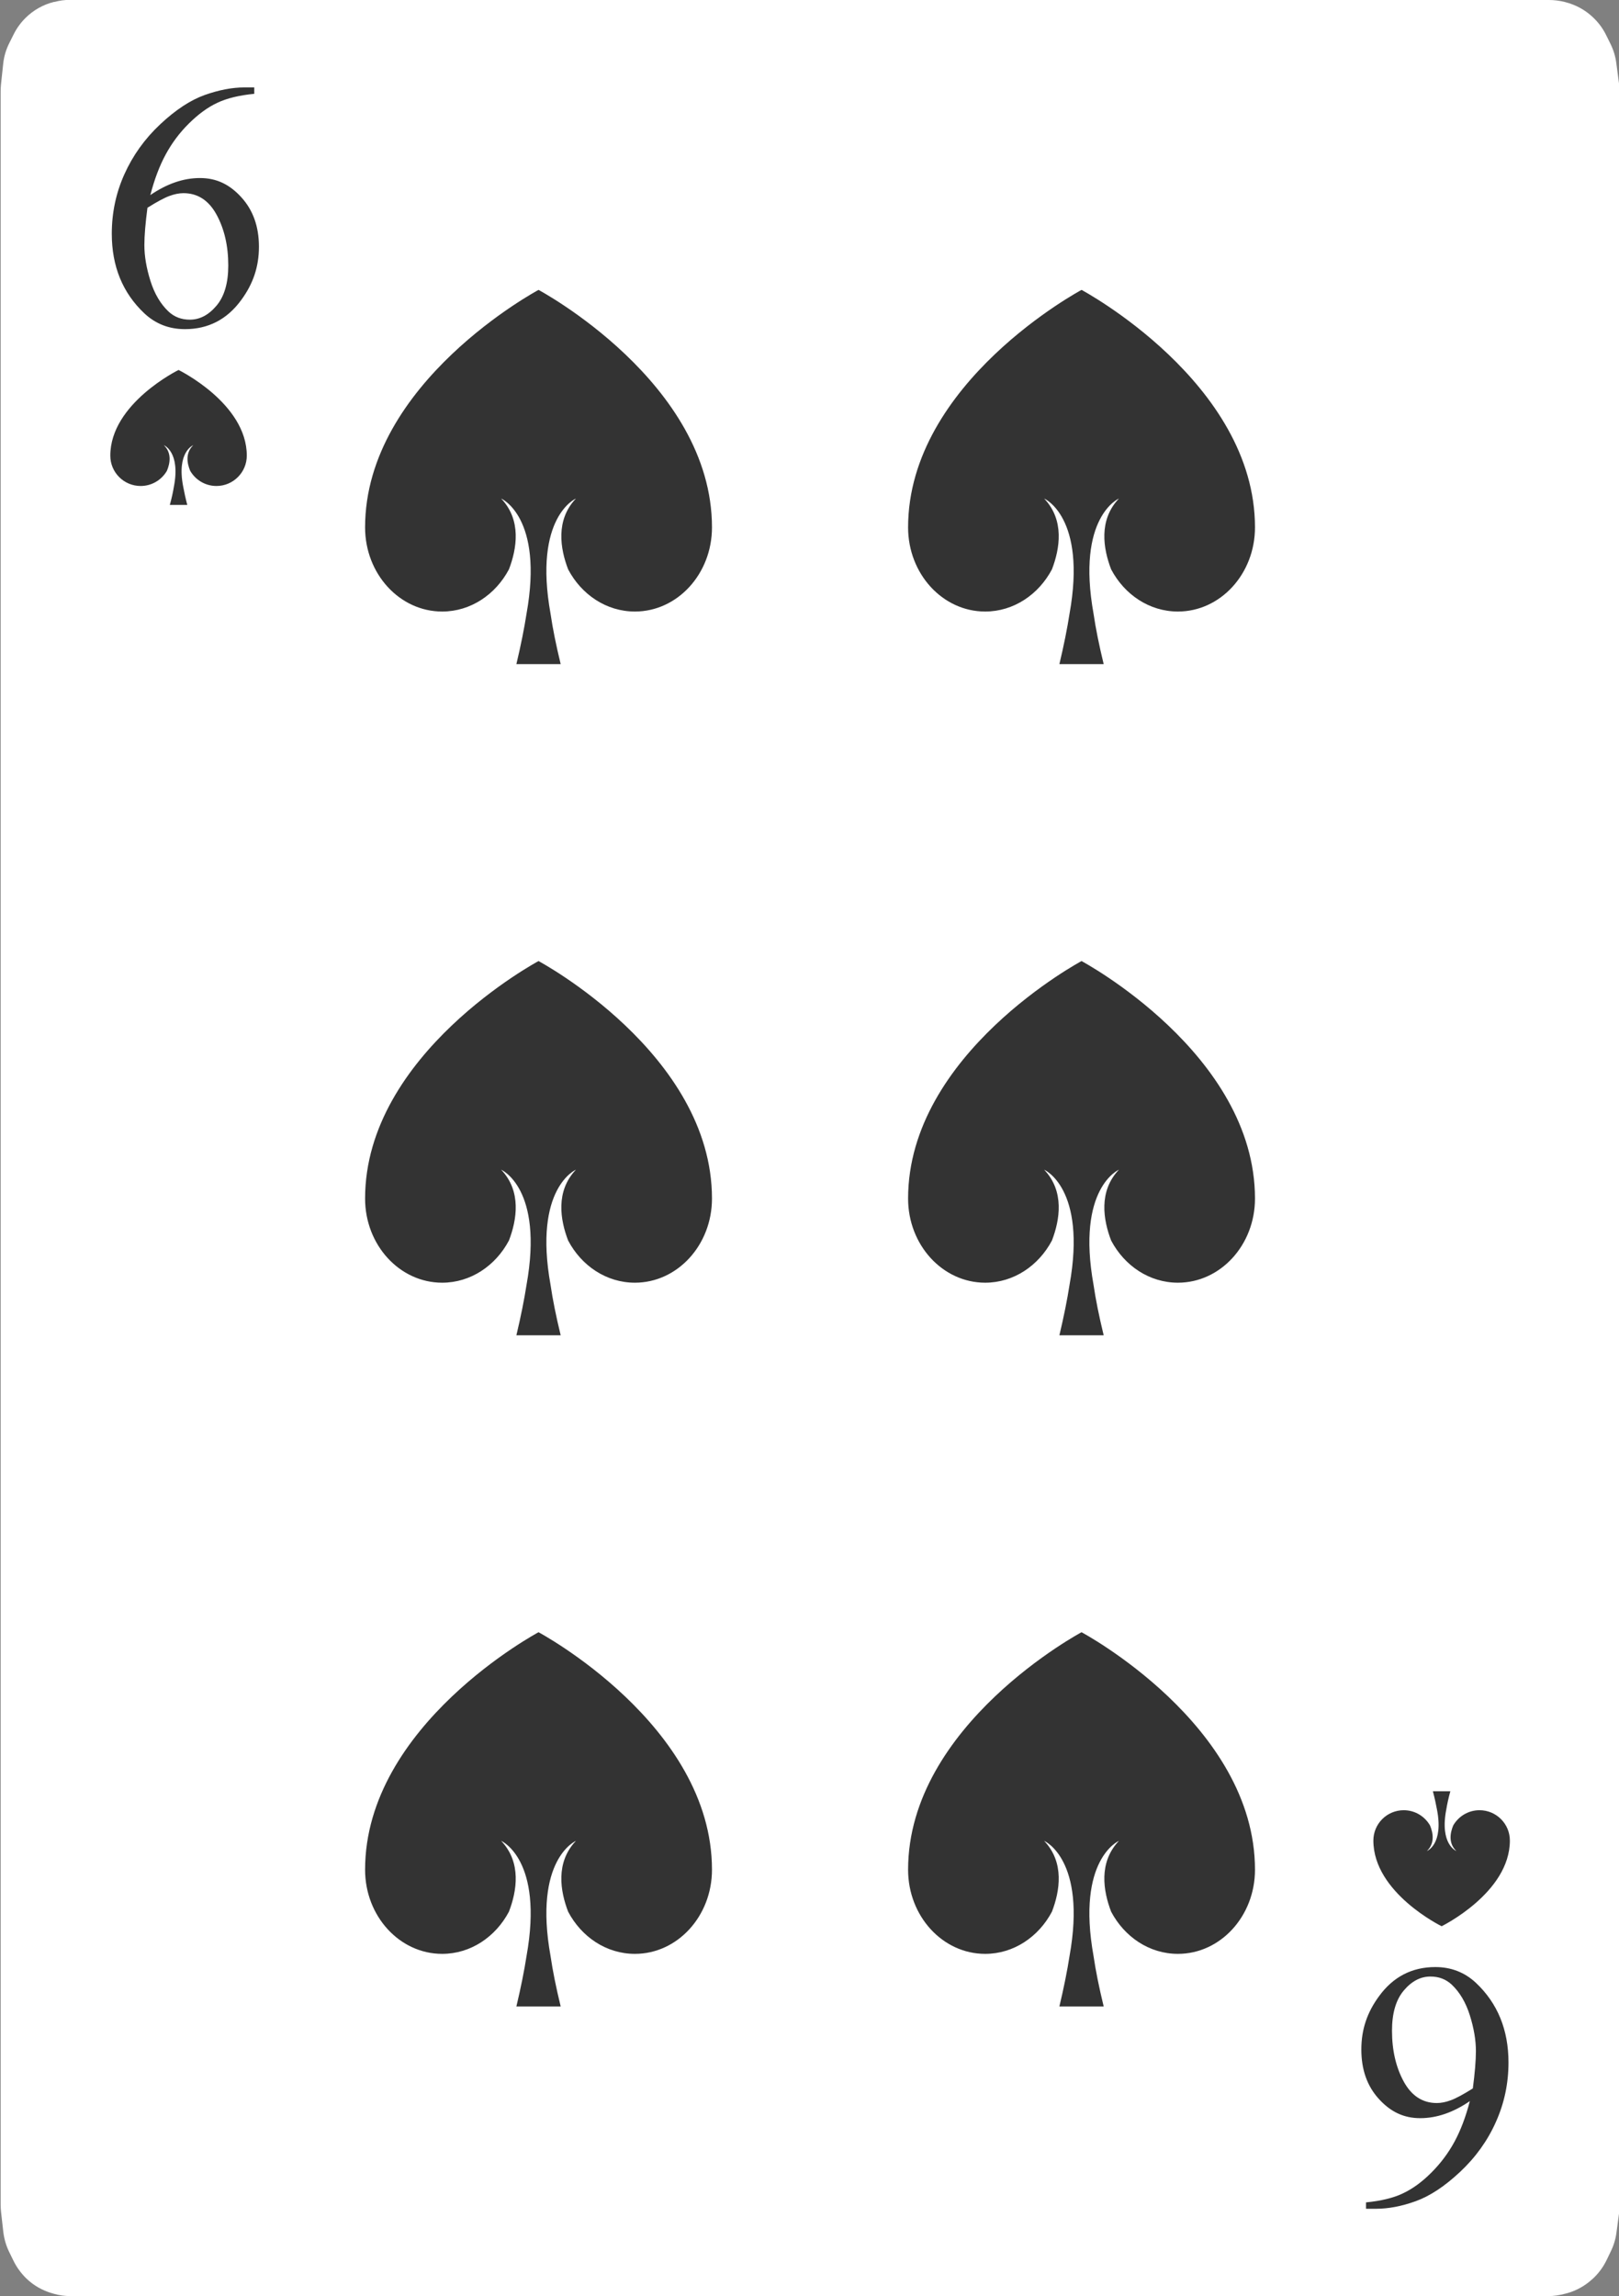 <?xml version="1.0" encoding="UTF-8"?>
<svg id="Playing_Cards" xmlns="http://www.w3.org/2000/svg" viewBox="0 0 152.06 215.64">
  <rect x="0" y="0" width="152.06" height="215.64" fill="#808080" stroke="none"/>
  <g id="Cards">
    <g id="Spades">
      <g>
        <g>
          <path d="m6.53,0h138.97c.47,0,.95.06,1.41.17l.11.03c.98.25,1.88.74,2.61,1.44l.04.04c.48.46.87.99,1.17,1.59l.41.83c.29.58.48,1.2.56,1.84l.26,1.97c.03.25.05.5.05.75v198.38c0,.26-.02.52-.05.78l-.25,1.86c-.08.61-.26,1.2-.53,1.75l-.41.85c-.32.65-.75,1.23-1.28,1.72l-.05.04c-.67.62-1.48,1.07-2.36,1.32l-.2.05c-.51.14-1.04.22-1.57.22H6.62c-.53,0-1.06-.07-1.57-.22l-.14-.04c-.92-.26-1.76-.74-2.44-1.4h0c-.49-.48-.9-1.04-1.2-1.65l-.41-.84c-.29-.59-.47-1.23-.55-1.88l-.21-1.86c-.02-.22-.04-.44-.04-.65V8.59c0-.21.01-.42.03-.63l.21-1.97c.07-.68.27-1.35.58-1.96l.41-.82c.28-.56.65-1.07,1.09-1.51h0c.74-.74,1.67-1.27,2.69-1.52h.06c.46-.13.93-.19,1.41-.19Z" style="fill: #fff; fill-rule: evenodd;"/>
          <g>
            <path d="m23.88,8.21v.6c-1.42.14-2.58.42-3.48.85-.9.42-1.78,1.07-2.66,1.94-.88.87-1.6,1.84-2.18,2.91-.58,1.07-1.06,2.34-1.44,3.81,1.55-1.06,3.1-1.6,4.66-1.6s2.79.6,3.89,1.81c1.1,1.21,1.65,2.75,1.65,4.64s-.55,3.49-1.66,5c-1.33,1.83-3.1,2.74-5.29,2.74-1.5,0-2.76-.5-3.81-1.48-2.04-1.92-3.06-4.42-3.06-7.48,0-1.96.39-3.82,1.18-5.58.79-1.76,1.91-3.33,3.36-4.69,1.46-1.37,2.85-2.28,4.19-2.76,1.33-.47,2.57-.71,3.72-.71h.94Zm-10.03,11.29c-.19,1.45-.29,2.62-.29,3.52,0,1.03.19,2.15.57,3.36.38,1.21.95,2.17,1.7,2.88.55.51,1.21.76,2,.76.94,0,1.77-.44,2.51-1.32.74-.88,1.1-2.14,1.1-3.77,0-1.84-.37-3.43-1.1-4.77-.73-1.34-1.77-2.02-3.11-2.02-.41,0-.85.09-1.31.26-.47.17-1.16.54-2.07,1.11Z" style="fill: #333;"/>
            <path d="m128.3,207.43v-.6c1.42-.14,2.58-.42,3.47-.85.9-.42,1.79-1.07,2.66-1.94s1.6-1.84,2.18-2.91c.58-1.07,1.06-2.34,1.44-3.81-1.55,1.06-3.1,1.6-4.66,1.6s-2.79-.6-3.89-1.81c-1.1-1.21-1.64-2.75-1.64-4.64s.55-3.49,1.66-5c1.33-1.83,3.1-2.74,5.29-2.74,1.49,0,2.76.5,3.81,1.48,2.04,1.92,3.06,4.42,3.06,7.48,0,1.96-.39,3.82-1.18,5.58-.78,1.76-1.91,3.33-3.36,4.69-1.46,1.37-2.85,2.28-4.18,2.76s-2.57.71-3.73.71h-.93Zm10.03-11.29c.19-1.45.29-2.62.29-3.52,0-1.03-.19-2.15-.57-3.36-.38-1.21-.95-2.17-1.7-2.88-.55-.51-1.21-.76-2-.76-.94,0-1.77.44-2.51,1.32-.74.88-1.1,2.14-1.1,3.77,0,1.84.37,3.43,1.1,4.77.73,1.34,1.77,2.02,3.11,2.02.41,0,.85-.09,1.31-.26.47-.17,1.16-.54,2.07-1.11Z" style="fill: #333;"/>
          </g>
        </g>
        <g>
          <g>
            <path d="m50.59,27.22s-16.3,8.69-16.3,22.31c0,4.36,3.24,7.9,7.24,7.9,2.68,0,5.02-1.6,6.27-3.96.74-1.93,1.2-4.62-.73-6.65,0,0,4.02,1.73,2.38,10.83-.21,1.35-.52,2.91-.95,4.72h4.16c-.44-1.81-.75-3.36-.95-4.72-1.64-9.11,2.38-10.83,2.38-10.83-1.93,2.03-1.47,4.72-.73,6.65,1.25,2.37,3.59,3.96,6.27,3.96,4,0,7.24-3.54,7.24-7.9,0-13.62-16.3-22.31-16.3-22.31Z" style="fill: #333; fill-rule: evenodd;"/>
            <path d="m50.59,153.28s-16.3,8.69-16.3,22.31c0,4.36,3.24,7.9,7.24,7.9,2.68,0,5.02-1.6,6.27-3.96.74-1.93,1.2-4.62-.73-6.65,0,0,4.02,1.73,2.38,10.83-.21,1.35-.52,2.91-.95,4.72h4.16c-.44-1.81-.75-3.36-.95-4.72-1.64-9.11,2.38-10.83,2.38-10.83-1.93,2.03-1.47,4.72-.73,6.65,1.25,2.37,3.59,3.96,6.27,3.96,4,0,7.24-3.54,7.24-7.9,0-13.62-16.3-22.31-16.3-22.31Z" style="fill: #333; fill-rule: evenodd;"/>
            <path d="m50.59,90.25s-16.3,8.69-16.3,22.31c0,4.36,3.24,7.9,7.24,7.9,2.68,0,5.02-1.6,6.27-3.96.74-1.93,1.2-4.62-.73-6.65,0,0,4.02,1.73,2.38,10.83-.21,1.35-.52,2.91-.95,4.72h4.16c-.44-1.81-.75-3.36-.95-4.72-1.64-9.11,2.38-10.83,2.38-10.83-1.93,2.03-1.47,4.72-.73,6.65,1.25,2.37,3.59,3.96,6.27,3.96,4,0,7.24-3.54,7.24-7.9,0-13.62-16.3-22.31-16.3-22.31Z" style="fill: #333; fill-rule: evenodd;"/>
          </g>
          <g>
            <path d="m101.59,27.22s-16.3,8.69-16.3,22.31c0,4.36,3.24,7.9,7.24,7.9,2.68,0,5.02-1.6,6.27-3.96.74-1.93,1.2-4.62-.73-6.65,0,0,4.02,1.73,2.38,10.83-.21,1.35-.52,2.91-.95,4.72h4.16c-.44-1.81-.75-3.36-.95-4.72-1.64-9.11,2.38-10.83,2.38-10.83-1.93,2.03-1.47,4.72-.73,6.65,1.25,2.37,3.59,3.96,6.27,3.96,4,0,7.24-3.54,7.24-7.9,0-13.62-16.3-22.31-16.3-22.31Z" style="fill: #333; fill-rule: evenodd;"/>
            <path d="m101.59,153.28s-16.3,8.69-16.3,22.31c0,4.36,3.24,7.9,7.24,7.9,2.68,0,5.02-1.6,6.27-3.96.74-1.93,1.2-4.62-.73-6.65,0,0,4.02,1.73,2.38,10.83-.21,1.35-.52,2.91-.95,4.72h4.16c-.44-1.81-.75-3.36-.95-4.72-1.64-9.11,2.38-10.83,2.38-10.83-1.93,2.03-1.47,4.72-.73,6.65,1.25,2.37,3.59,3.96,6.27,3.96,4,0,7.24-3.54,7.24-7.9,0-13.62-16.3-22.31-16.3-22.31Z" style="fill: #333; fill-rule: evenodd;"/>
            <path d="m101.59,90.25s-16.3,8.69-16.3,22.31c0,4.36,3.24,7.9,7.24,7.9,2.68,0,5.02-1.6,6.27-3.96.74-1.93,1.2-4.62-.73-6.65,0,0,4.02,1.73,2.38,10.83-.21,1.35-.52,2.91-.95,4.72h4.16c-.44-1.81-.75-3.36-.95-4.72-1.64-9.11,2.38-10.83,2.38-10.83-1.93,2.03-1.47,4.72-.73,6.65,1.25,2.37,3.59,3.96,6.27,3.96,4,0,7.24-3.54,7.24-7.9,0-13.62-16.3-22.31-16.3-22.31Z" style="fill: #333; fill-rule: evenodd;"/>
          </g>
        </g>
        <g>
          <path d="m16.78,34.74s-6.42,3.14-6.42,8.05c0,1.58,1.28,2.85,2.85,2.85,1.06,0,1.98-.58,2.47-1.43.29-.7.47-1.67-.29-2.4,0,0,1.58.62.94,3.91-.08.49-.2,1.05-.38,1.7h1.64c-.17-.65-.29-1.21-.38-1.7-.65-3.29.94-3.91.94-3.91-.76.73-.58,1.7-.29,2.4.49.85,1.41,1.43,2.47,1.43,1.57,0,2.85-1.28,2.85-2.85,0-4.92-6.42-8.05-6.42-8.05Z" style="fill: #333; fill-rule: evenodd;"/>
          <path d="m135.39,180.9s6.42-3.14,6.42-8.05c0-1.58-1.28-2.85-2.85-2.85-1.06,0-1.98.58-2.47,1.43-.29.7-.47,1.67.29,2.4,0,0-1.58-.62-.94-3.91.08-.49.2-1.05.38-1.7h-1.64c.17.65.29,1.21.38,1.7.65,3.29-.94,3.91-.94,3.91.76-.73.58-1.7.29-2.4-.49-.85-1.41-1.43-2.47-1.43-1.58,0-2.85,1.28-2.85,2.85,0,4.92,6.42,8.05,6.42,8.05Z" style="fill: #333; fill-rule: evenodd;"/>
        </g>
      </g>
    </g>
  </g>
</svg>